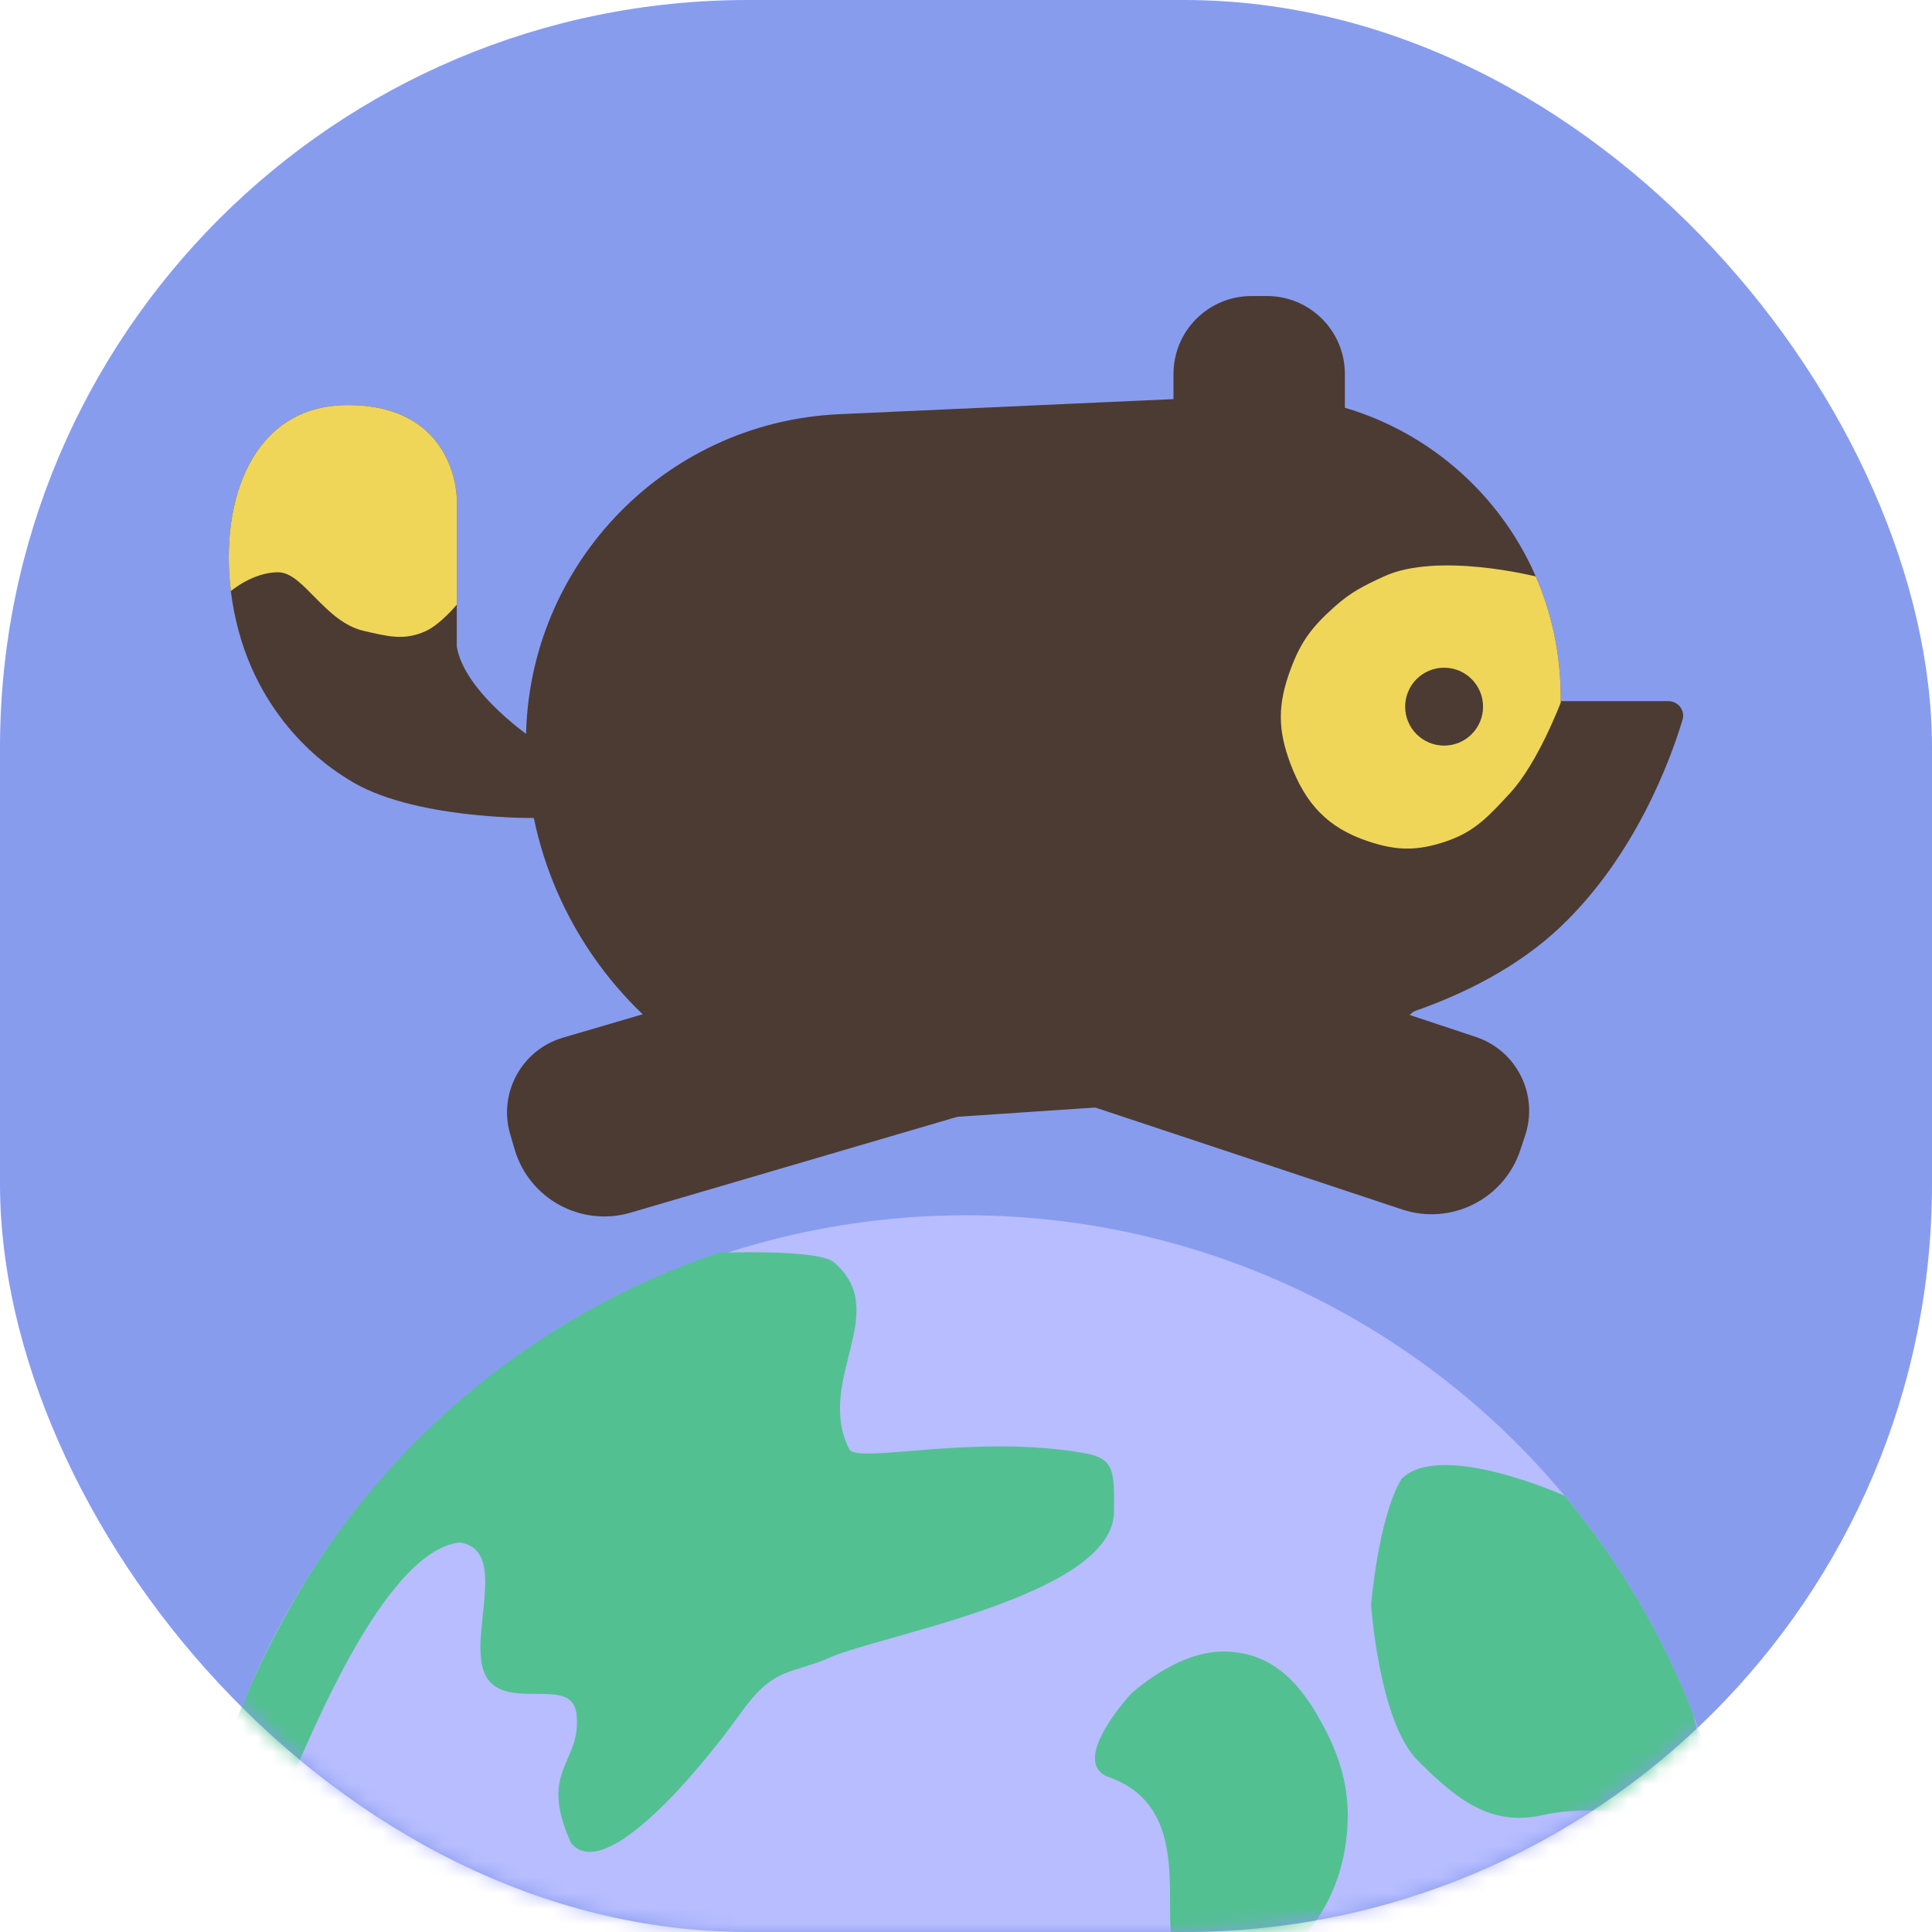 <svg width="124" height="124" viewBox="0 0 124 124" fill="none" xmlns="http://www.w3.org/2000/svg">
<rect width="124" height="124" rx="48" fill="#889CEE"/>
<mask id="mask0" mask-type="alpha" maskUnits="userSpaceOnUse" x="0" y="0" width="124" height="124">
<rect width="124" height="124" rx="48" fill="#889CEE"/>
</mask>
<g mask="url(#mask0)">
<circle cx="62" cy="128" r="50" fill="#B7BDFF"/>
<path d="M88 103C88 103 88.5 110.5 91 113C93.5 115.5 95.671 117.24 99 116.5C103.5 115.5 107.5 117.5 108.662 115.5C109.741 113.643 108.662 110 108.662 110C106.682 104.871 103.881 100.151 100.42 96C100.42 96 92.454 92.415 89.954 94.915C88.454 97.415 88 103 88 103Z" fill="#53C092"/>
<path d="M34.003 86.446C27.398 90.943 21.967 96.958 18.165 103.986C16.393 107.262 14.999 110.439 14 114C13.001 117.561 18.655 114.275 19 113.5C20.555 110 25 99.5 29.5 99C33 99.5 29.5 106 31.5 108C33.081 109.581 36.741 107.663 37 110C37.357 113.224 34.5 113.5 36.643 118.275C38.806 120.997 45 113.5 47.5 110C49.602 107.057 50.5 107.5 53 106.5C56 105 71.5 102.5 71.5 97C71.5 94.585 71.607 93.623 69.658 93.275C62.5 92 55 94 54.5 93C52.289 88.578 57.288 84.177 53.5 81C52.5 80.161 46.143 80.404 46.143 80.404C41.856 81.853 37.77 83.881 34.003 86.446Z" fill="#53C092"/>
<path d="M86.5 116.5C86.5 122.299 82.747 127 77.5 127C72.253 127 78.5 116.5 71 114C68.719 112.898 72.567 108.739 72.567 108.739C72.567 108.739 75.451 106 78.5 106C81.402 106 83.168 107.733 84.5 110C85.576 111.831 86.5 113.909 86.5 116.5Z" fill="#53C092"/>
<path d="M97.889 72.874C98.76 70.253 97.341 67.423 94.72 66.552L72.878 59.297L69.095 70.685L89.988 77.625C93.133 78.67 96.529 76.967 97.574 73.823L97.889 72.874Z" fill="#4C3B33"/>
<path d="M32.746 72.803C31.968 70.154 33.486 67.375 36.136 66.598L58.221 60.118L61.599 71.633L40.474 77.831C37.294 78.764 33.96 76.942 33.028 73.763L32.746 72.803Z" fill="#4C3B33"/>
<path d="M78.317 67C85.922 67 94.857 64.514 100.145 59.499C104.958 54.934 107.211 48.772 107.988 46.203C108.173 45.589 107.707 45 107.066 45H48.317C48.317 57.15 61.749 67 78.317 67Z" fill="#4C3B33"/>
<path d="M33.763 48.08C33.514 36.643 42.441 27.098 53.87 26.583L79.983 25.406C90.627 24.926 99.649 33.158 100.145 43.801C100.796 57.801 90.132 69.751 76.148 70.691L59.686 71.796C45.865 72.724 34.065 61.929 33.763 48.08Z" fill="#4C3B33"/>
<path d="M75.317 24C75.317 21.239 77.556 19 80.317 19H81.317C84.079 19 86.317 21.239 86.317 24V27H75.317V24Z" fill="#4C3B33"/>
<path d="M34.317 52.5V47.5C34.317 47.5 29.817 44.5 29.317 41.5V32C29.317 32 29.317 26 22.317 26C15.317 26 13.559 34 15.317 40.5C17.075 47 21.898 49.727 22.317 50C26.327 52.615 34.317 52.5 34.317 52.5Z" fill="#4C3B33"/>
<path d="M29.317 32C29.317 32 29.317 26 22.317 26C16.218 26 14.099 32.073 14.817 37.936C14.817 37.936 16.229 36.721 17.862 36.73C19.494 36.739 20.833 39.929 23.38 40.5C24.888 40.838 25.932 41.143 27.337 40.5C28.262 40.077 29.317 38.81 29.317 38.81V32Z" fill="#EFD659"/>
<path d="M100.173 45.087C100.174 44.66 100.165 44.232 100.145 43.801C100.032 41.385 99.481 39.094 98.57 37C98.57 37 92.275 35.404 88.817 37C87.539 37.59 86.706 38 85.657 38.939C84.202 40.241 83.49 41.167 82.817 43C82.009 45.2 81.995 46.806 82.817 49C83.787 51.586 85.198 53.127 87.817 54C89.67 54.617 90.967 54.624 92.817 54C94.68 53.371 95.572 52.354 96.91 50.913C98.712 48.973 100.173 45.087 100.173 45.087Z" fill="#EFD659"/>
<circle cx="92.686" cy="45.355" r="2.5" fill="#4C3B33"/>
</g>
</svg>

